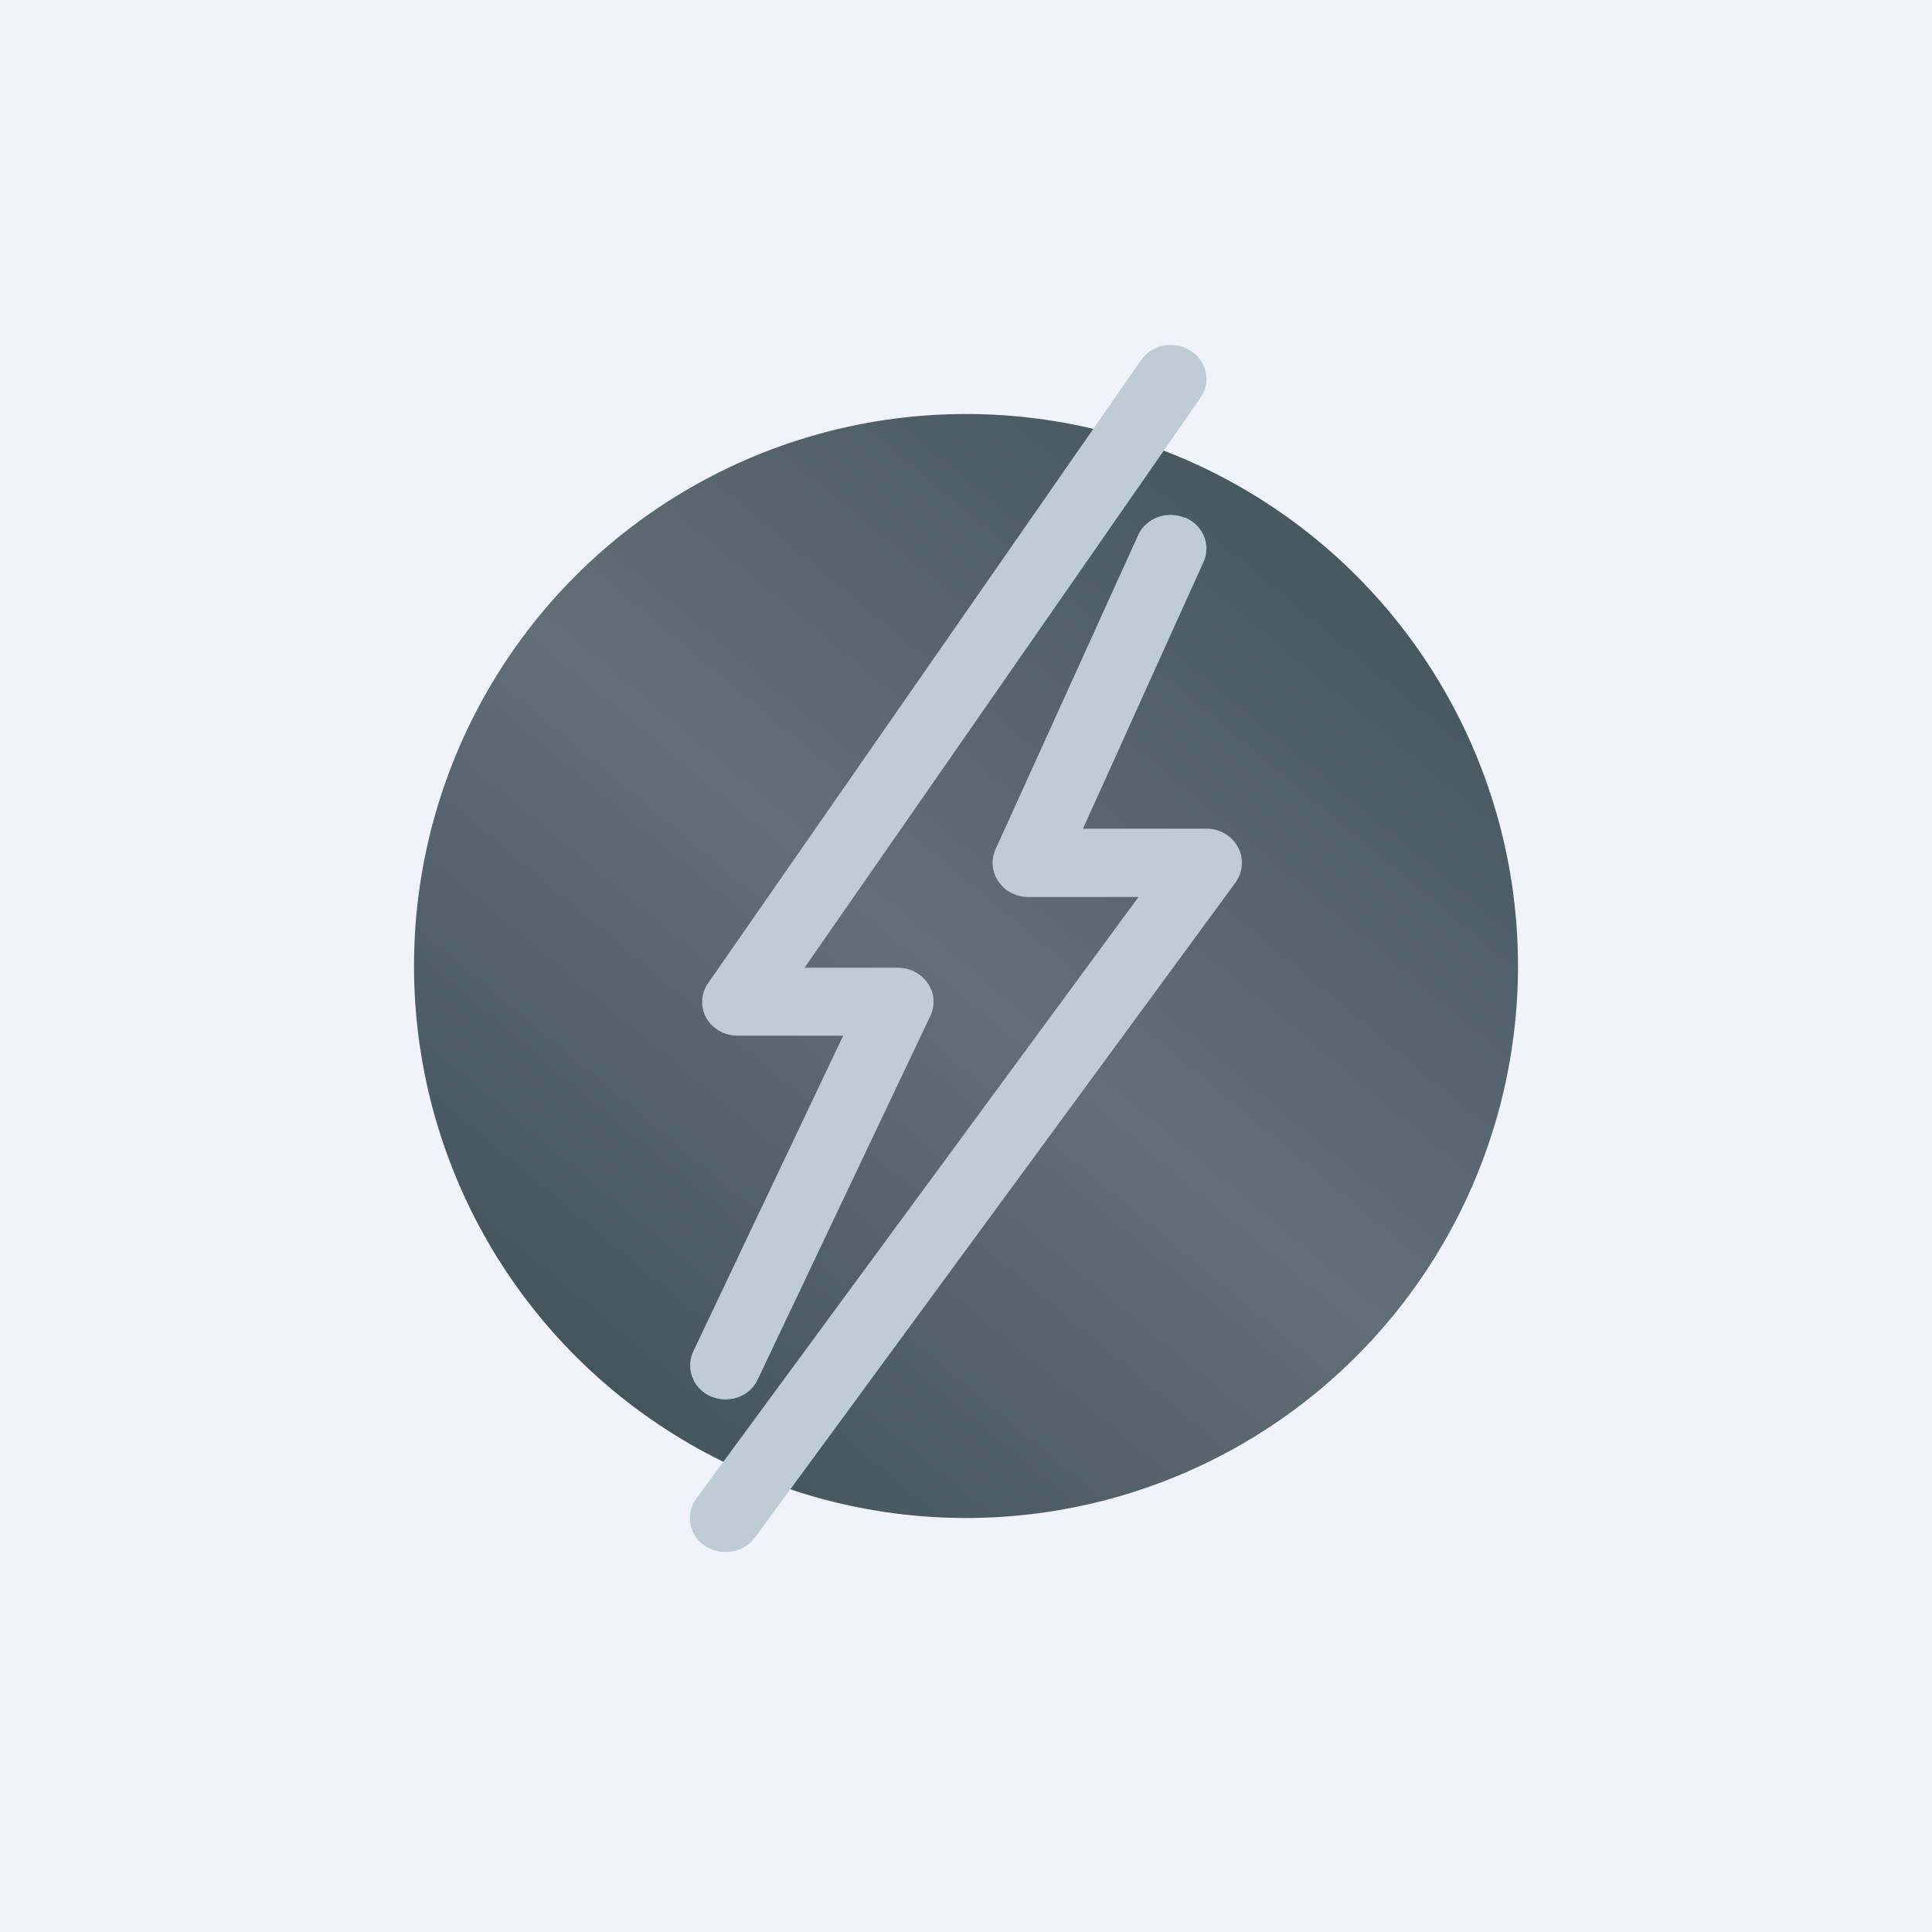 <!-- by TradeStack --><svg width="56" height="56" viewBox="0 0 56 56" xmlns="http://www.w3.org/2000/svg"><path fill="#F0F3FA" d="M0 0h56v56H0z"/><circle cx="28" cy="28" r="16" fill="url(#ao43r1nfv)"/><path d="M34.51 10.17c.48.3.6.92.28 1.37L23.32 28.05h2.7c.36 0 .68.17.87.45.2.28.22.63.08.94l-5 10.53c-.22.5-.83.73-1.35.51a.97.97 0 0 1-.53-1.3l4.35-9.16h-3.06c-.38 0-.73-.2-.91-.52a.95.95 0 0 1 .06-1.01l12.55-18.06c.32-.45.96-.57 1.43-.26ZM34.35 15c.53.23.76.8.53 1.3l-3.49 7.72h3.58c.38 0 .73.2.91.53.18.32.15.71-.06 1.02l-13.94 19c-.32.44-.97.55-1.44.24a.96.96 0 0 1-.26-1.37L33 26h-3.2c-.34 0-.67-.17-.86-.45a.95.95 0 0 1-.08-.94l4.13-9.1c.23-.5.84-.72 1.36-.5Z" fill="#BDCCD5"/><defs><linearGradient id="ao43r1nfv" x1="38" y1="16.5" x2="18" y2="40.5" gradientUnits="userSpaceOnUse"><stop stop-color="#495961"/><stop offset=".5" stop-color="#616F78"/><stop offset="1" stop-color="#45555D"/></linearGradient></defs></svg>